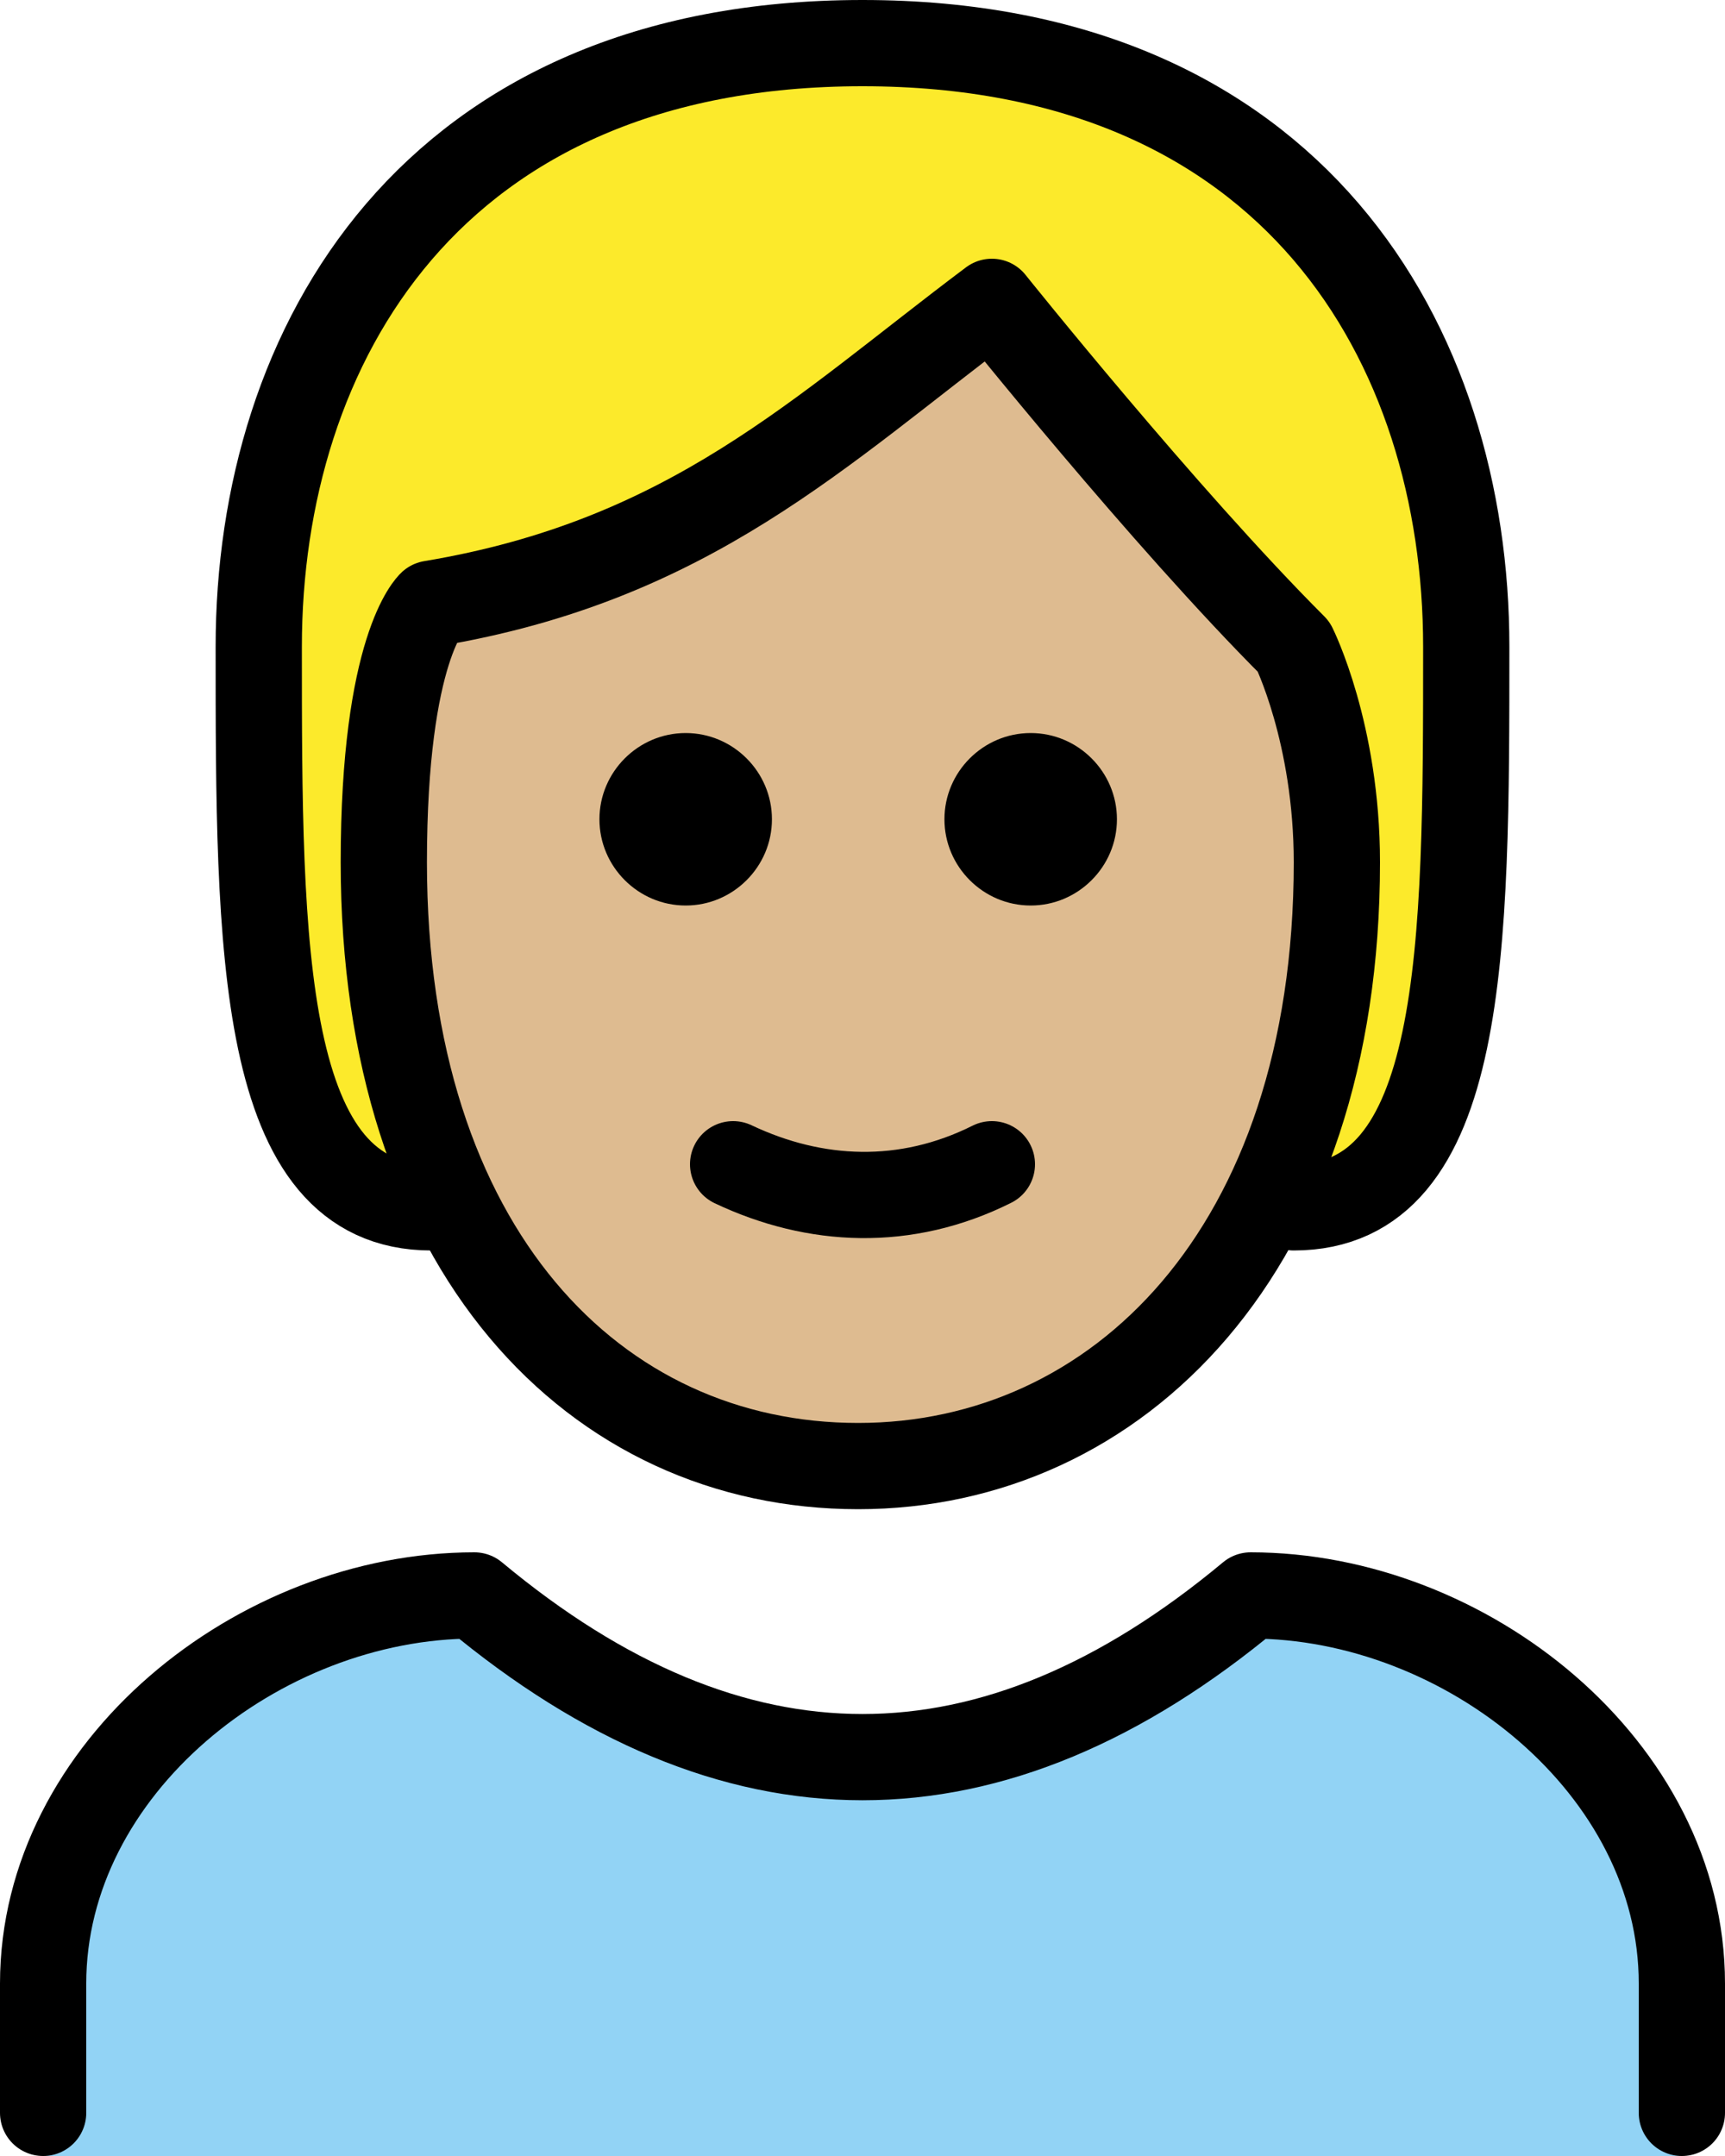 <svg xmlns="http://www.w3.org/2000/svg" xmlns:svg="http://www.w3.org/2000/svg" id="emoji" width="40" height="50" version="1.1" viewBox="0 0 40 50"><g id="color" transform="translate(-16,-11)"><path id="path1" fill="#92d3f5" d="m 17,61 v -4 c 0,-5 5,-9 10,-9 6,5 12,5 18,0 5,0 10,4 10,9 v 4"/></g><g id="hair" transform="translate(-16,-11)"><path id="path2" fill="#fcea2b" d="m 26,39 c -4,0 -4,-6 -4,-13 0,-7 4,-14 14,-14 10,0 14,7 14,14 0,7 0,13 -4,13"/></g><g id="skin" transform="translate(-16,-11)"><path id="path3" fill="#debb90" d="m 24.9,31 c 0,9 4.9,14 11,14 6,0 11.1,-5 11.1,-14 0,-3 -1,-5 -1,-5 -3,-3 -7,-8 -7,-8 -4,3 -7,6 -13,7 0,0 -1.1,1 -1.1,6 z"/></g><g id="line" transform="translate(-16,-11)"><path id="path4" fill="none" stroke="#000" stroke-linecap="round" stroke-linejoin="round" stroke-width="2" d="m 26,39 c -4,0 -4,-6 -4,-13 0,-7 4,-14 14,-14 10,0 14,7 14,14 0,7 0,13 -4,13"/><path id="path5" fill="none" stroke="#000" stroke-linecap="round" stroke-linejoin="round" stroke-width="2" d="m 17,60 v -3 c 0,-5 5,-9 10,-9 6,5 12,5 18,0 5,0 10,4 10,9 v 3"/><path id="path6" d="m 41.9,30 c 0,1.1 -0.9,2 -2,2 -1.1,0 -2,-0.9 -2,-2 0,-1.1 0.9,-2 2,-2 1.1,0 2,0.9 2,2"/><path id="path7" d="m 33.9,30 c 0,1.1 -0.9,2 -2,2 -1.1,0 -2,-0.9 -2,-2 0,-1.1 0.9,-2 2,-2 1.1,0 2,0.9 2,2"/><path id="path8" fill="none" stroke="#000" stroke-linejoin="round" stroke-width="2" d="m 24.9,31 c 0,9 4.9,14 11,14 6,0 11.1,-5 11.1,-14 0,-3 -1,-5 -1,-5 -3,-3 -7,-8 -7,-8 -4,3 -7,6 -13,7 0,0 -1.1,1 -1.1,6 z"/><path id="path9" fill="none" stroke="#000" stroke-linecap="round" stroke-linejoin="round" stroke-width="2" d="m 33,38 c 1.9,0.9 4,1 6,0"/></g></svg>
